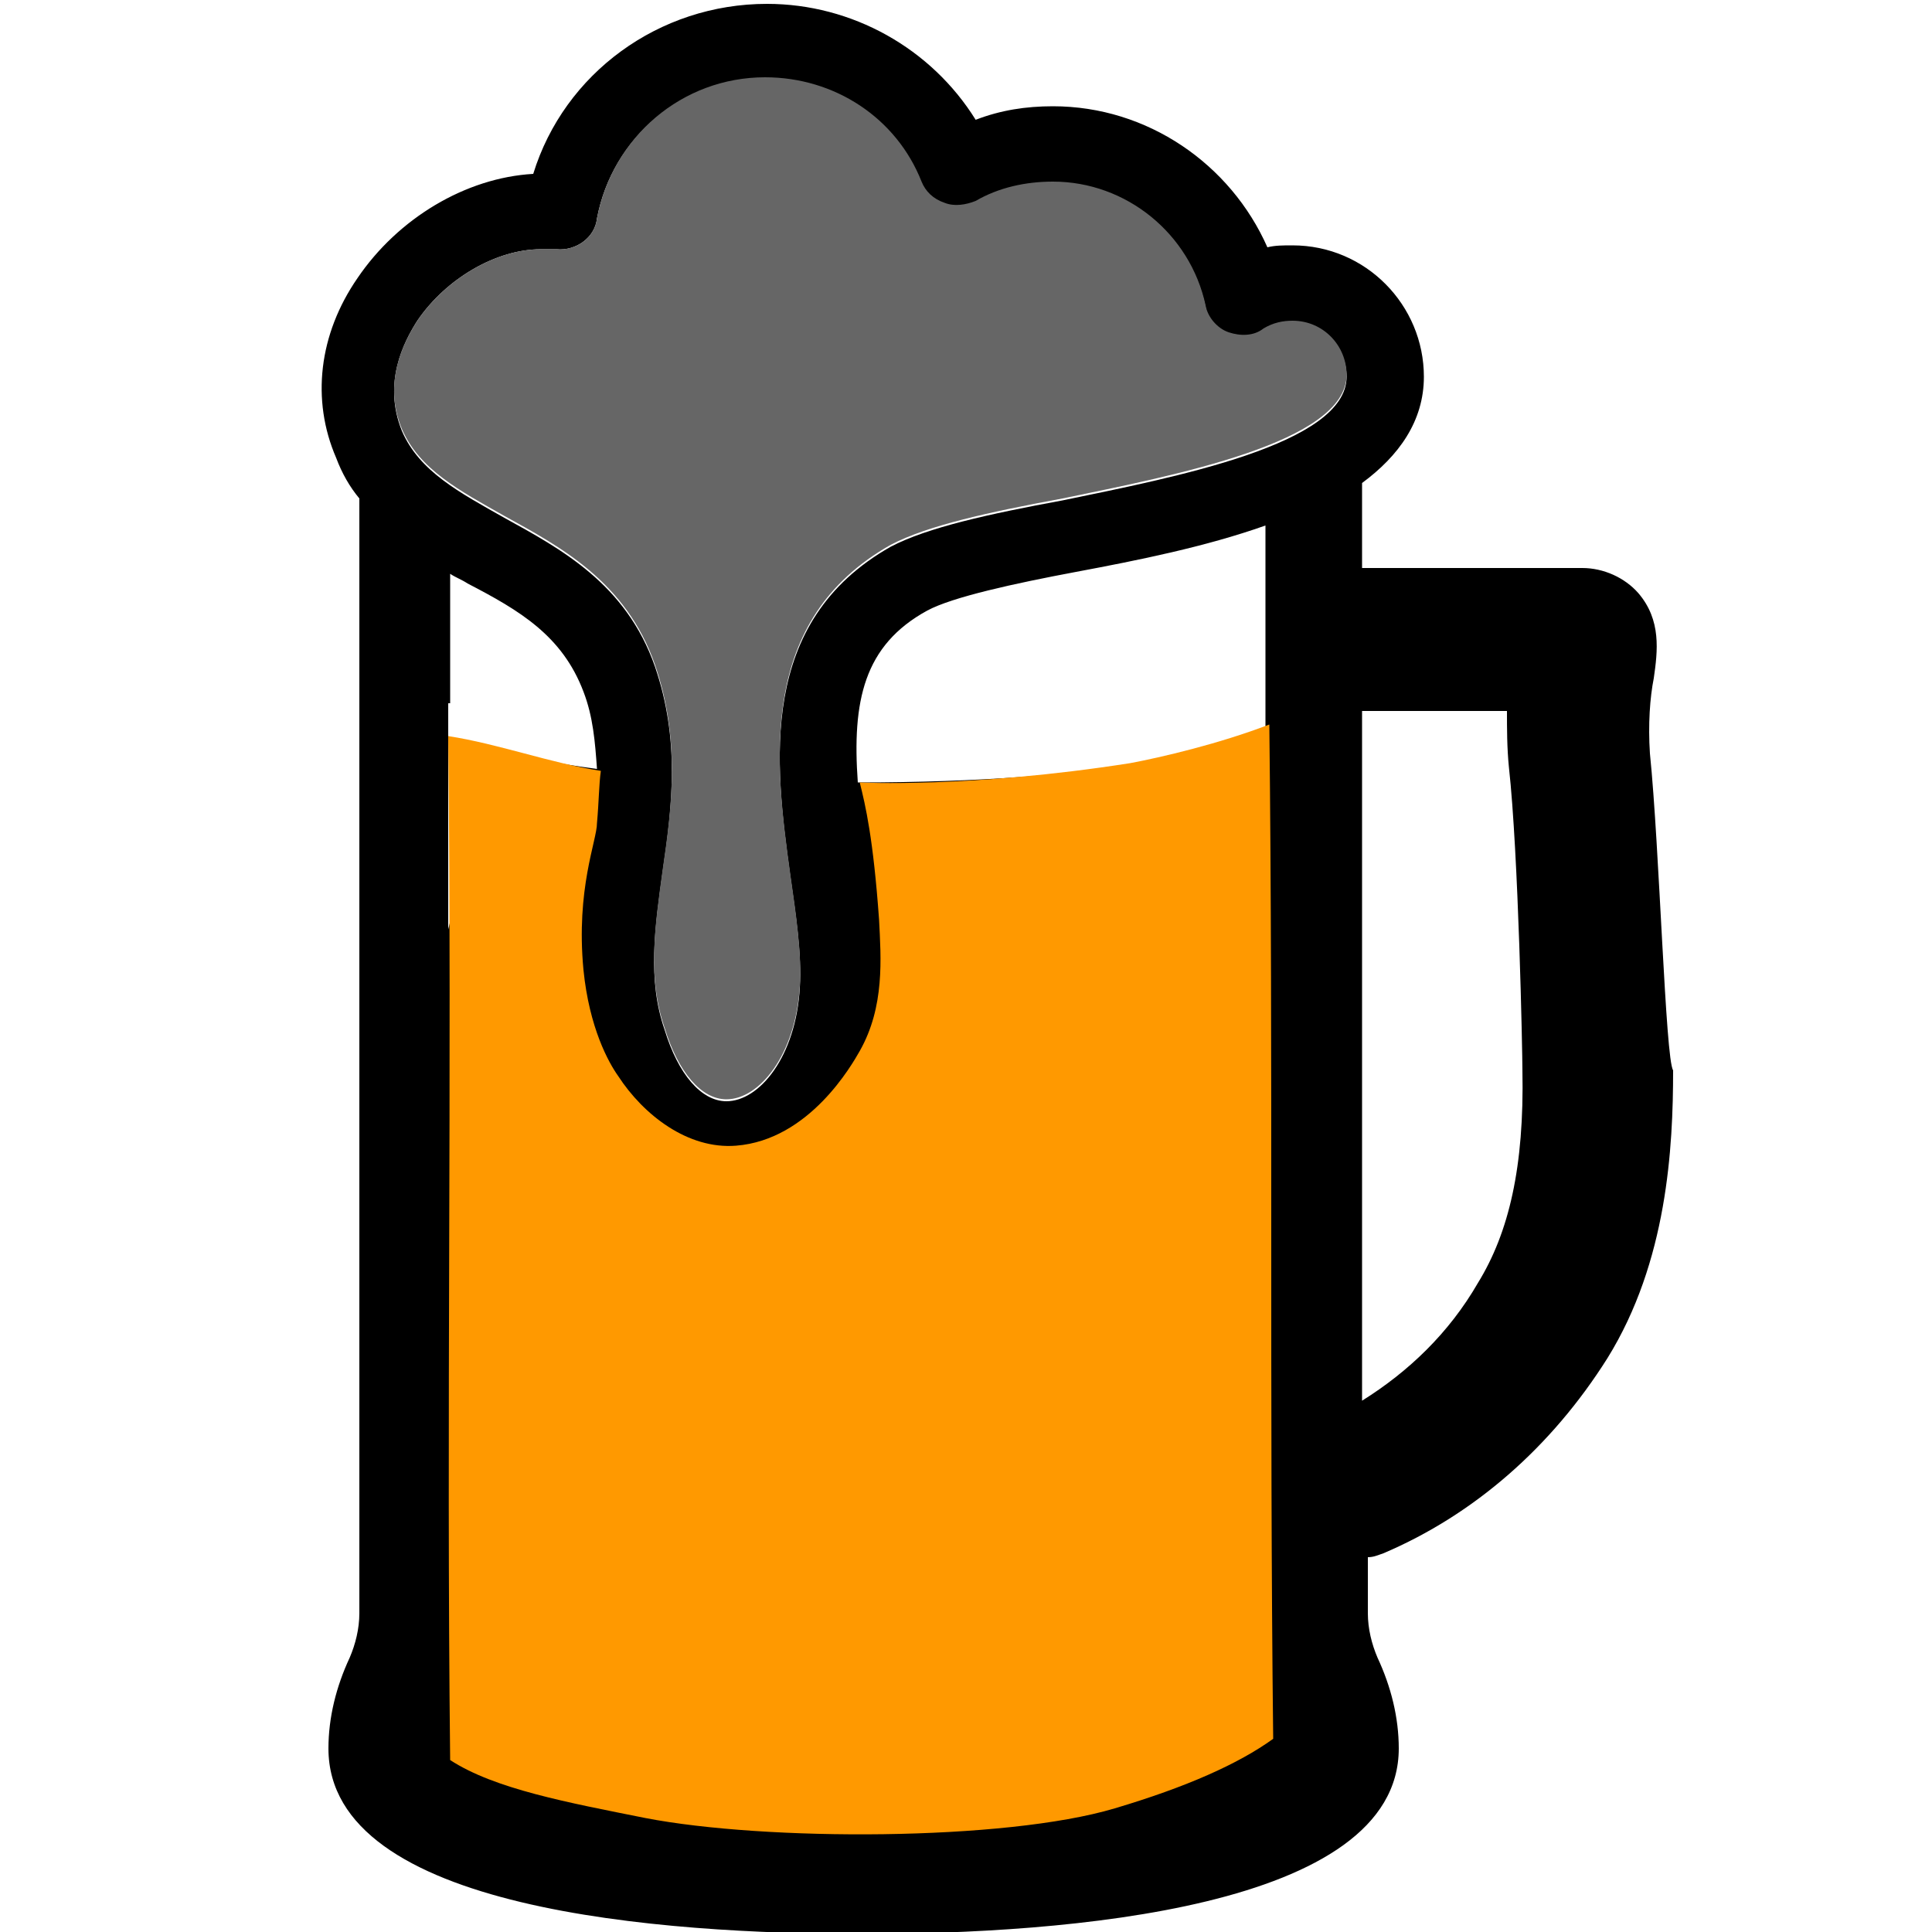 <?xml version="1.0" encoding="utf-8"?>
<!-- Generator: Adobe Illustrator 24.1.0, SVG Export Plug-In . SVG Version: 6.00 Build 0)  -->
<svg version="1.1" xmlns="http://www.w3.org/2000/svg" xmlns:xlink="http://www.w3.org/1999/xlink" x="0px" y="0px"
	 viewBox="0 0 100 100" style="enable-background:new 0 0 100 100;" xml:space="preserve">
<style type="text/css">
	.st0{fill:#666666;}
	.st1{fill:#FF9900;}
</style>
<g id="Layer_1">
	<path d="M85.4,39c-0.1-1.5,0-2.9,0.2-3.9c0.2-1.4,0.4-3-0.8-4.4c-0.7-0.8-1.8-1.3-2.9-1.3H70.5v-4.4c1.9-1.4,3.2-3.2,3.2-5.5
		c0-3.7-3-6.8-6.8-6.8c-0.5,0-0.9,0-1.3,0.1c-1.9-4.3-6.2-7.3-11.1-7.3c-1.4,0-2.7,0.2-4,0.7c-2.3-3.7-6.4-6-10.8-6
		c-5.6,0-10.5,3.6-12.1,8.8c-3.5,0.2-7,2.3-9.1,5.4c-2,2.9-2.4,6.3-1.1,9.3c0.3,0.8,0.7,1.5,1.2,2.1v57.7c0,0.8-0.2,1.6-0.5,2.3
		c-0.7,1.5-1.1,3.1-1.1,4.7c0,8.4,17.3,9.6,27.7,9.6s27.7-1.3,27.7-9.6c0-1.6-0.4-3.2-1.1-4.7c-0.3-0.7-0.5-1.5-0.5-2.3v-2.9
		c0.3,0,0.5-0.1,0.8-0.2c4.7-2,8.7-5.5,11.6-10.1c3.1-5,3.4-10.9,3.4-14.9C86.2,54.8,85.9,43.9,85.4,39z M21.6,16.6
		c1.5-2.2,4.1-3.7,6.4-3.7c0.2,0,0.5,0,0.8,0c1,0.1,2-0.6,2.1-1.6c0.8-4.2,4.4-7.2,8.7-7.2c3.6,0,6.8,2.1,8.1,5.4
		c0.2,0.5,0.6,0.9,1.2,1.1c0.5,0.2,1.1,0.1,1.6-0.1c1.2-0.7,2.6-1,4-1c3.8,0,7.1,2.7,7.9,6.4c0.1,0.6,0.6,1.2,1.2,1.4
		c0.6,0.2,1.3,0.2,1.8-0.2c0.5-0.3,1-0.4,1.5-0.4c1.6,0,2.8,1.3,2.8,2.8c0,3.5-8.9,5.2-14.7,6.4c-3.8,0.7-7,1.4-8.9,2.4
		c-6.9,3.9-6,11.2-5.2,17c0.3,2.1,0.6,4.1,0.5,5.8c-0.2,3.6-2.1,5.9-3.8,5.9c-1.3,0-2.5-1.4-3.2-3.7c-0.9-2.6-0.5-5.3-0.1-8.2
		c0.5-3.4,0.9-6.8-0.4-10.6c-1.5-4.3-4.9-6.1-7.8-7.7c-2.3-1.3-4.4-2.4-5.3-4.5C19.8,19.8,20.9,17.7,21.6,16.6z M23.2,48.1V36.4h0.1
		v-6.7c0.3,0.2,0.6,0.3,0.9,0.5c2.7,1.4,4.9,2.7,6,5.6c0.5,1.3,0.6,2.6,0.7,4c-2.3-0.3-4.1-0.7-5.4-1L23.2,48.1z M44.4,40.5
		c-0.3-4.2,0.3-7.1,3.6-8.9c1.3-0.7,4.5-1.4,7.7-2c3.2-0.6,6.7-1.3,9.8-2.4v10.5C63.7,38.8,57.2,40.5,44.4,40.5z M76.5,66.4
		C75,69,72.9,71,70.5,72.5V36.8H78c0,0.9,0,1.9,0.1,2.9c0.5,4.5,0.7,14.8,0.7,15.7C78.9,60.4,78.1,63.8,76.5,66.4z"/>
	<path class="st0" d="M21.6,16.6c1.5-2.2,4.1-3.7,6.4-3.7c0.2,0,0.5,0,0.8,0c1,0.1,2-0.6,2.1-1.6c0.8-4.2,4.4-7.3,8.7-7.3
		c3.6,0,6.8,2.1,8.1,5.4c0.2,0.5,0.6,0.9,1.2,1.1c0.5,0.2,1.1,0.1,1.6-0.1c1.2-0.7,2.6-1,4-1c3.8,0,7.1,2.7,7.9,6.4
		c0.1,0.6,0.6,1.2,1.2,1.4c0.6,0.2,1.3,0.2,1.8-0.2c0.5-0.3,1-0.4,1.5-0.4c1.6,0,2.8,1.3,2.8,2.8c0,3.5-8.9,5.2-14.7,6.4
		c-3.8,0.7-7,1.4-8.9,2.4c-6.9,3.9-6,11.2-5.2,17c0.3,2.1,0.6,4.1,0.5,5.8c-0.2,3.6-2.1,5.9-3.8,5.9c-1.3,0-2.5-1.4-3.2-3.7
		c-0.9-2.6-0.5-5.3-0.1-8.2c0.5-3.4,0.9-6.8-0.4-10.6c-1.5-4.3-4.9-6.1-7.8-7.7c-2.3-1.3-4.4-2.4-5.3-4.5
		C19.8,19.8,20.9,17.7,21.6,16.6z"/>
</g>
<g id="Layer_2">
	<path class="st1" d="M23.2,38.1c0.2,17.7-0.1,35.3,0.1,53c2.3,1.5,6.1,2.2,10.1,3c6.2,1.2,18.6,1.2,24.3-0.5
		c3.7-1.1,6.4-2.3,8.2-3.6c-0.2-17.4,0-35.2-0.2-52.5c-2.6,1-5.6,1.7-7.2,2c-8.3,1.3-14,1-14,1c0.3,1.2,0.7,2.9,1,7.1
		c0.1,2,0.3,4.5-1,6.8c-0.4,0.7-2.6,4.6-6.4,4.9c-2.5,0.2-4.8-1.6-6.1-3.6c-0.5-0.7-1.5-2.5-1.8-5.5c-0.4-4.2,0.7-6.7,0.7-7.6
		c0.1-1.1,0.1-2,0.2-2.7C28.5,39.5,25.8,38.5,23.2,38.1z"/>
</g>
</svg>
